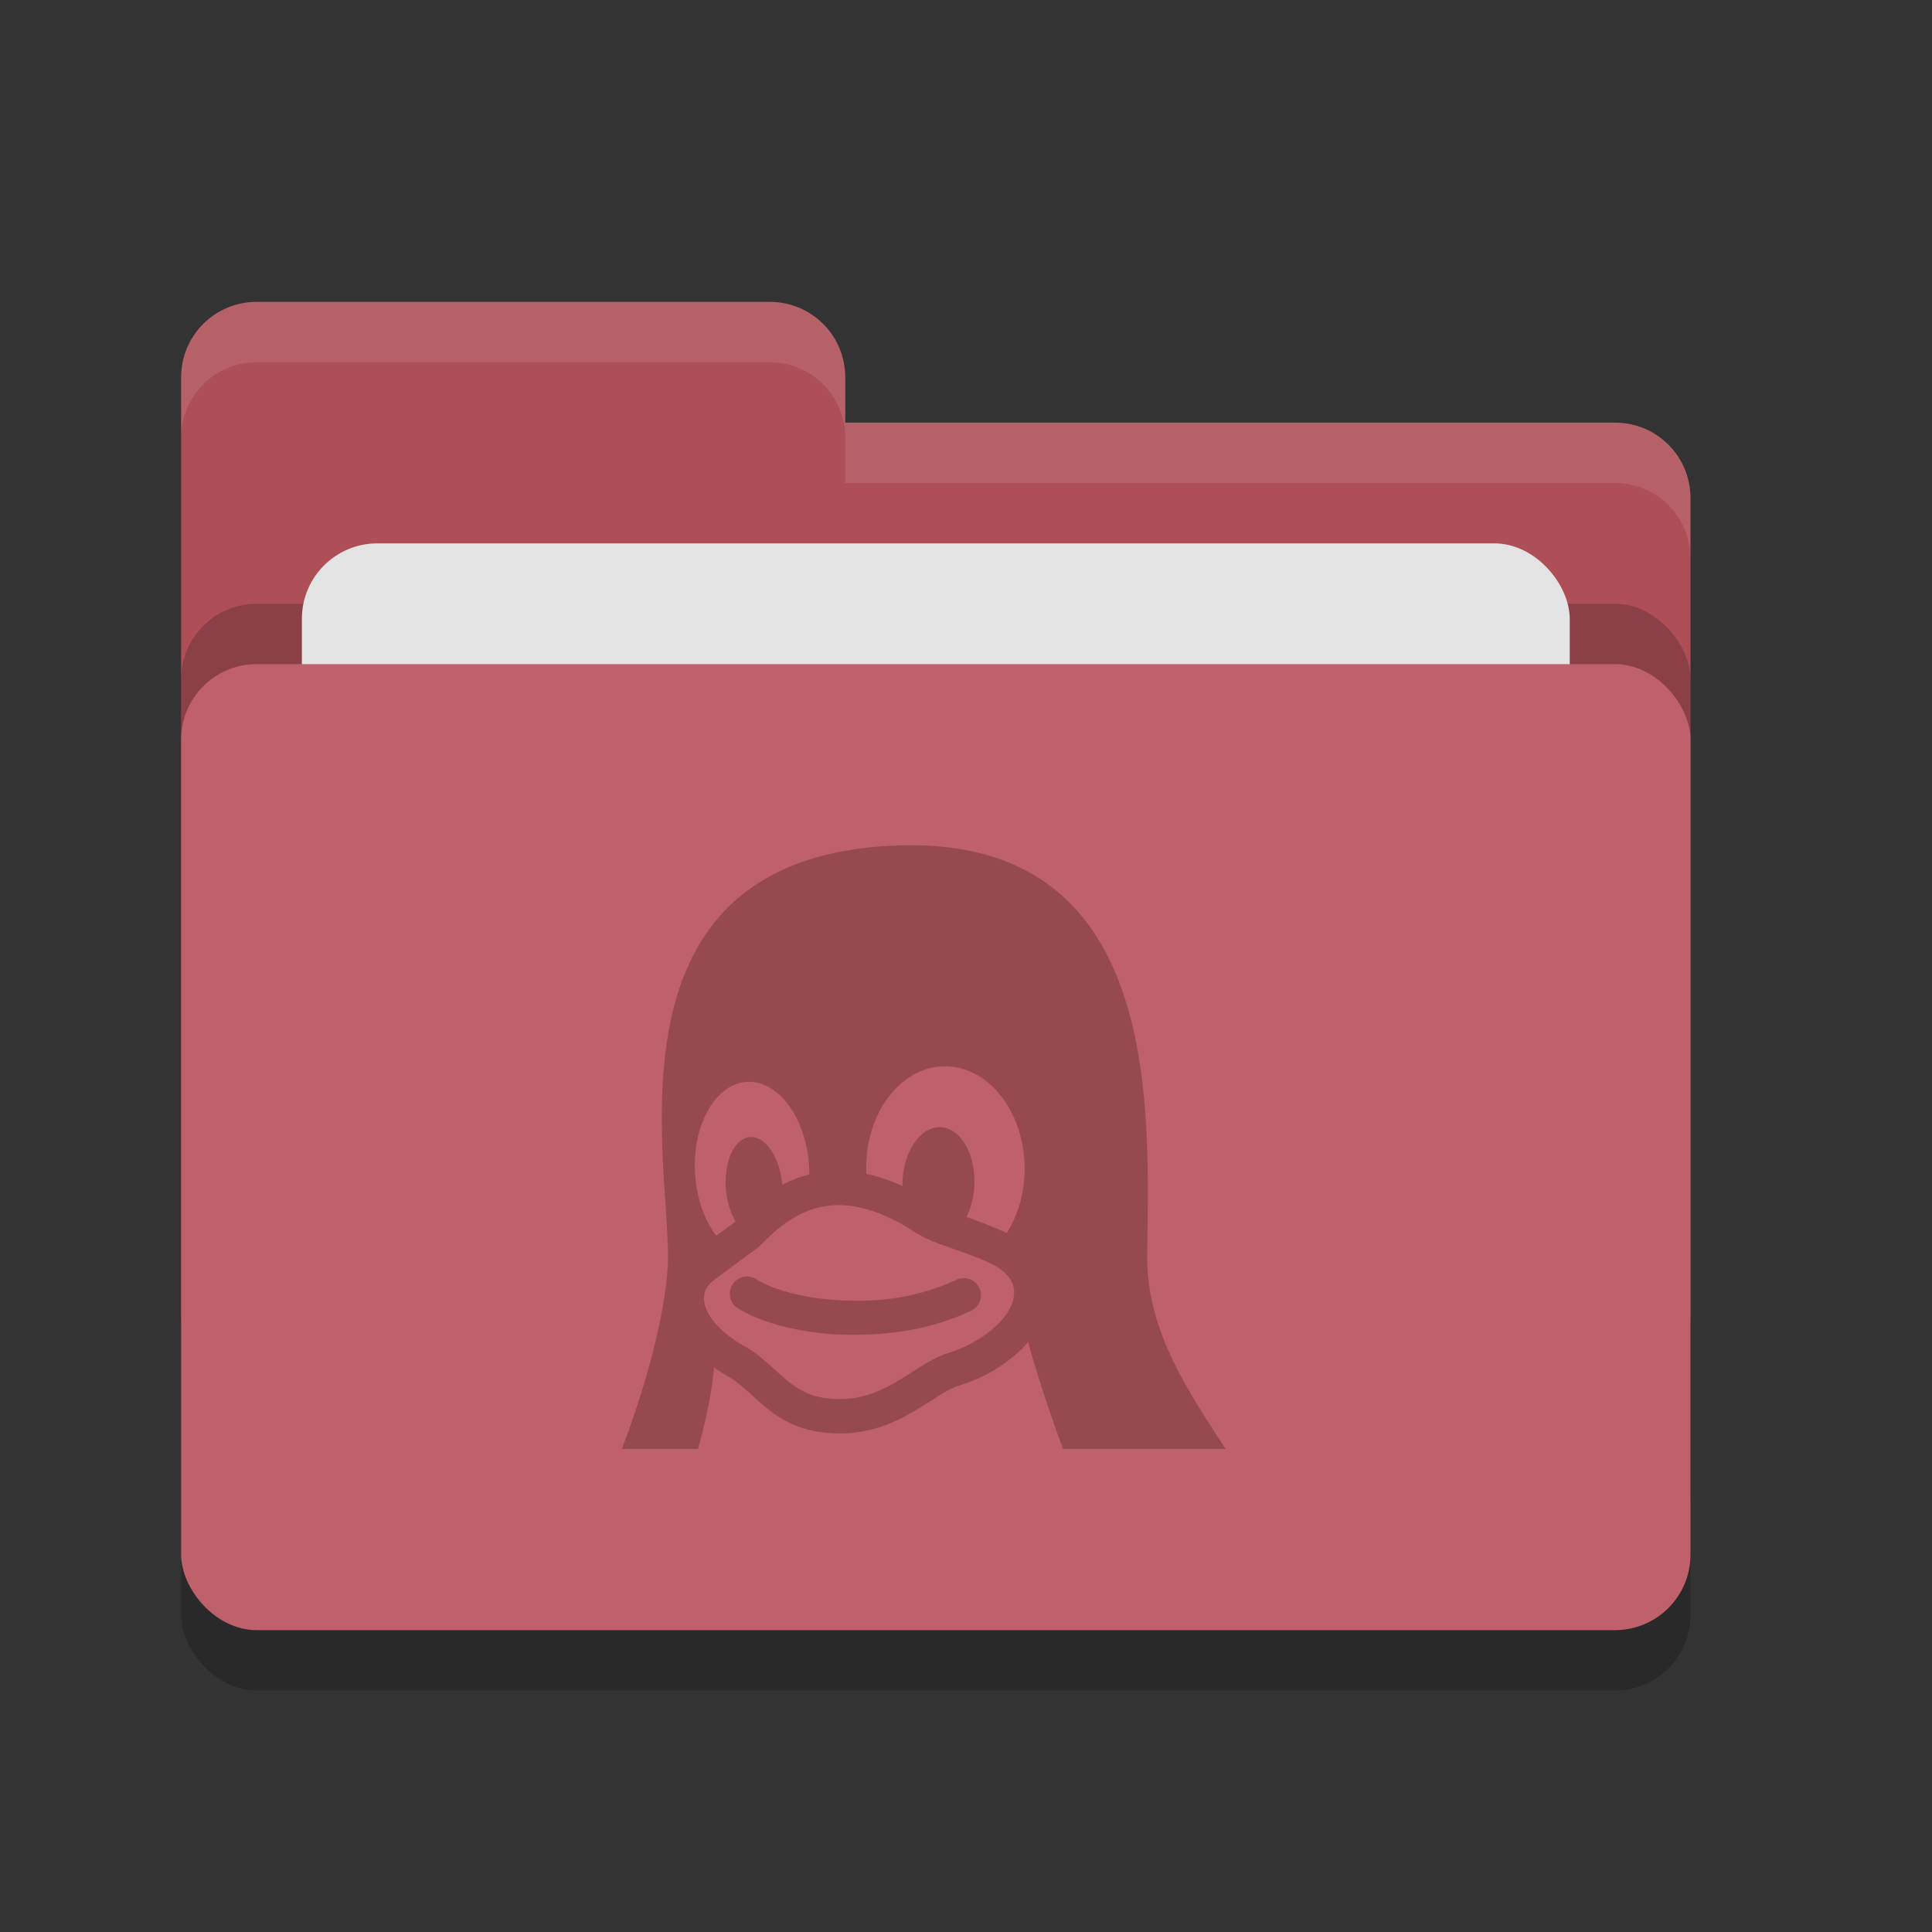 <svg xmlns="http://www.w3.org/2000/svg" width="32" height="32" version="1"><rect width="100%" height="100%" fill="#333333" stroke="none"/><rect width="25" height="16" x="3" y="12" rx="1.25" ry="1.25" opacity=".2"/><path d="M3 21.75c0 .692.558 1.25 1.25 1.25h22.5c.692 0 1.25-.558 1.25-1.25V8.25C28 7.558 27.442 7 26.75 7H14v-.75C14 5.558 13.443 5 12.75 5h-8.5C3.558 5 3 5.558 3 6.25" fill="#ae4f58"/><rect width="25" height="16" x="3" y="10" rx="1.25" ry="1.25" opacity=".2"/><rect width="21" height="10" x="5" y="9" rx="1.25" ry="1.25" fill="#e4e4e4"/><rect width="25" height="16" x="3" y="11" rx="1.25" ry="1.25" fill="#bf616a"/><path d="M4.25 5C3.558 5 3 5.558 3 6.25v1C3 6.558 3.558 6 4.25 6h8.5c.693 0 1.25.558 1.25 1.25V8h12.75c.692 0 1.25.557 1.25 1.25v-1C28 7.558 27.442 7 26.75 7H14v-.75C14 5.558 13.443 5 12.75 5h-8.5z" opacity=".1" fill="#fff"/><path d="M15.843 21.196c-.8.373-1.544.369-2.044.333-.596-.043-1.076-.207-1.286-.349a.285.285 0 0 0-.319.47c.339.229.938.4 1.564.445.106.008.223.013.348.013.545 0 1.237-.052 1.977-.397a.284.284 0 1 0-.24-.515zm3.158-.421c.027-2.467.281-7.13-4.443-6.754-4.665.376-3.428 5.303-3.497 6.953-.062.873-.352 1.94-.761 3.026h1.261c.129-.46.225-.915.266-1.349.076.053.157.104.244.153.141.083.262.194.391.311.3.274.64.584 1.306.623.044.002.089.004.133.004.673 0 1.133-.295 1.503-.531.177-.114.33-.212.474-.259a2.563 2.563 0 0 0 1.034-.598c.042-.041.081-.083.117-.126.149.545.353 1.159.579 1.772H20.3c-.646-.998-1.313-1.976-1.299-3.224zm-7.489-1.342c-.046-.806.339-1.483.861-1.513.521-.031.982.598 1.028 1.403.002.044.004.087.004.129a2.027 2.027 0 0 0-.448.172l-.002-.017v-.001c-.044-.457-.288-.802-.545-.771-.257.031-.429.427-.384.884v.001c.019.199.077.377.157.512-.02.016-.076.057-.141.104l-.179.131c-.194-.255-.327-.621-.351-1.034zm5.285 1.99c-.019.426-.576.827-1.09.987l-.003.001c-.214.069-.404.192-.606.321-.34.217-.69.441-1.197.441l-.101-.003c-.464-.027-.681-.225-.955-.475-.145-.132-.295-.269-.489-.382l-.004-.002c-.417-.236-.676-.529-.692-.784-.008-.126.048-.236.168-.326.26-.195.434-.322.549-.407.128-.093.167-.121.196-.149l.066-.064c.239-.232.638-.62 1.252-.62.375 0 .79.144 1.232.428.208.136.389.198.619.278.157.054.336.116.576.218l.004.002c.223.092.487.259.475.536zm-.123-.999a2.11 2.11 0 0 0-.135-.062 8.274 8.274 0 0 0-.532-.205c.079-.155.128-.349.133-.559.011-.512-.247-.927-.576-.928-.33 0-.605.414-.616.925l-.001.05a2.823 2.823 0 0 0-.597-.202l-.002-.058v-.001c-.019-.931.553-1.703 1.277-1.722.724-.02 1.326.719 1.345 1.651v.001c.009.421-.104.809-.297 1.11z" fill="#974a4d"/></svg>